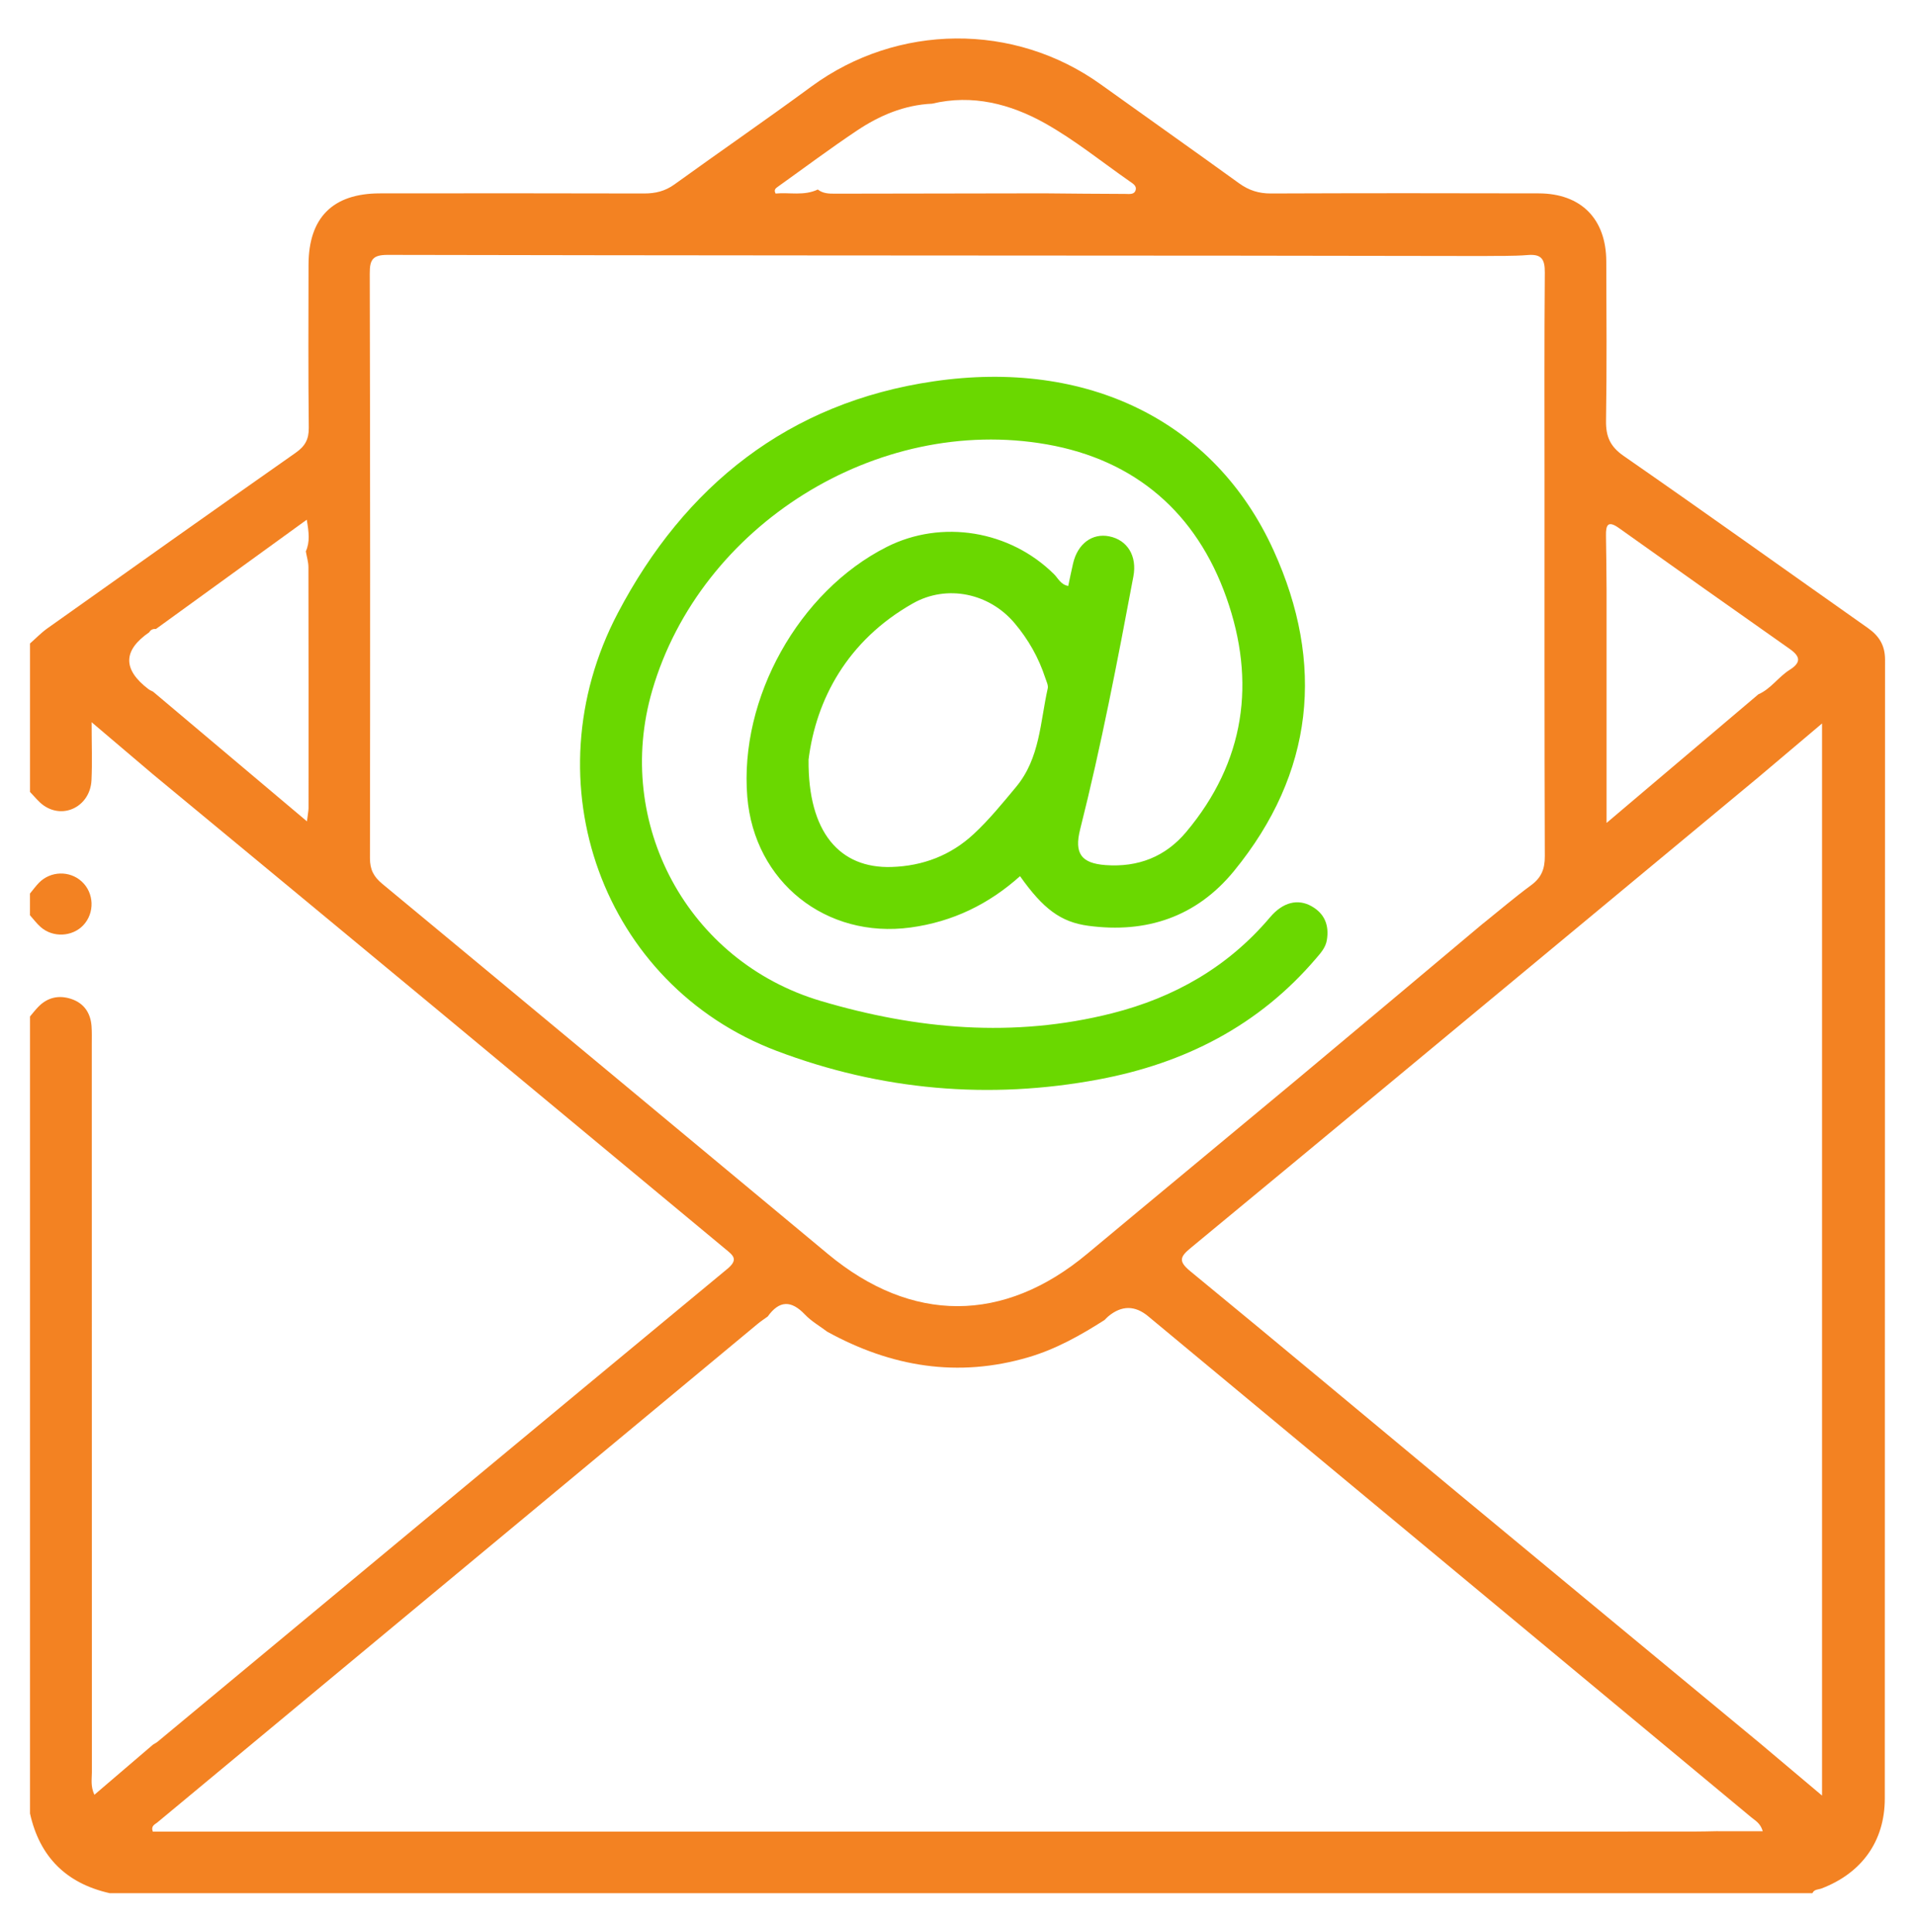 <?xml version="1.0" encoding="UTF-8"?>
<svg id="Camada_1" data-name="Camada 1" xmlns="http://www.w3.org/2000/svg" viewBox="0 0 387.92 391.32">
  <defs>
    <style>
      .cls-1 {
        fill: #f38222;
      }

      .cls-1, .cls-2 {
        stroke-width: 0px;
      }

      .cls-2 {
        fill: #6ad800;
      }
    </style>
  </defs>
  <path class="cls-1" d="M6.08,160.43c0-10.03,0-20.06,0-30.09,1.17-1.03,2.25-2.16,3.51-3.06,16.74-11.89,33.48-23.77,50.29-35.56,1.92-1.34,2.7-2.73,2.67-5.09-.12-11-.07-22-.05-33.01.02-9.53,4.9-14.44,14.44-14.45,17.85-.02,35.7-.03,53.55.02,2.29,0,4.25-.47,6.14-1.84,9.21-6.65,18.58-13.1,27.74-19.83,17.41-12.78,41.07-13.01,58.6-.43,9.33,6.69,18.72,13.31,28.03,20.04,1.98,1.43,3.99,2.07,6.44,2.06,18.09-.07,36.19-.07,54.28-.02,8.56.03,13.63,5.17,13.66,13.75.04,10.76.12,21.52-.05,32.27-.05,3.23.83,5.27,3.61,7.19,16.57,11.49,32.96,23.23,49.45,34.84,2.27,1.6,3.46,3.51,3.46,6.4-.04,76.89-.02,153.79-.05,230.68,0,8.64-4.67,15.1-12.8,18.21-.65.25-1.5.14-1.86.96H22.22c-8.78-1.98-14.19-7.34-16.14-16.14,0-53.81,0-107.62,0-161.44.54-.64,1.05-1.3,1.63-1.9,1.88-1.98,4.22-2.48,6.72-1.65,2.56.85,3.92,2.82,4.11,5.52.09,1.22.05,2.44.05,3.67,0,49.14,0,98.28.02,147.43,0,1.38-.3,2.83.51,4.58,4.14-3.54,8.02-6.86,11.9-10.18.31-.19.65-.35.92-.58,38.45-31.93,76.87-63.88,115.37-95.74,2.33-1.93,1.24-2.72-.35-4.03-19.66-16.3-39.28-32.65-58.93-48.95-18.99-15.75-38.01-31.47-57.02-47.2-3.92-3.33-7.85-6.66-12.45-10.57,0,4.56.14,8.17-.03,11.76-.26,5.2-5.57,7.97-9.67,5.11-1.05-.73-1.86-1.82-2.78-2.74ZM165.67,38.39c1.03.82,2.26.84,3.47.84,14.1-.02,28.2-.04,42.3-.07,5.5.05,10.99.11,16.49.12.8,0,1.9.22,2.14-.87.18-.79-.63-1.26-1.22-1.67-5.71-3.98-11.16-8.41-17.2-11.79-6.99-3.9-14.66-5.9-22.84-3.95-5.65.26-10.67,2.4-15.25,5.47-5.46,3.65-10.72,7.59-16.07,11.41-.4.28-.76.61-.38,1.32,2.81-.27,5.77.52,8.56-.82ZM356.21,140.63c2.52-1.11,4.04-3.51,6.29-4.93,2.42-1.53,2.21-2.73.01-4.28-11.55-8.12-23.07-16.27-34.56-24.46-2.23-1.59-2.67-.63-2.63,1.53.07,3.65.09,7.3.12,10.95v47.25c10.89-9.23,20.82-17.64,30.76-26.06ZM61.95,111.69c.86-1.93.63-3.84.19-6.42-10.52,7.62-20.52,14.87-30.53,22.12-.58-.03-1.07.13-1.37.67q-8.03,5.53-.18,11.52c.29.22.63.35.95.52,10.22,8.61,20.43,17.22,31.17,26.27.19-1.53.31-2.11.32-2.68,0-16.27.02-32.53-.02-48.8,0-1.07-.35-2.14-.53-3.22ZM356.07,352.73c4.2,3.53,8.39,7.07,13.02,10.97v-217.16c-4.67,3.95-8.82,7.46-12.97,10.96-11.1,9.21-22.19,18.42-33.29,27.63-27.19,22.56-54.37,45.13-81.61,67.63-2.19,1.8-2.57,2.71-.09,4.74,18.05,14.81,35.95,29.81,53.92,44.72,20.32,16.85,40.67,33.68,61.01,50.51ZM348.02,370.92h9.06c-.48-1.65-1.53-2.15-2.34-2.83-40.71-33.84-81.44-67.66-122.16-101.48q-4.01-3.33-8.05,0c-.28.23-.52.51-.78.76-4.83,3.08-9.79,5.88-15.34,7.52-14.38,4.25-27.91,1.97-40.84-5.15-1.52-1.15-3.23-2.12-4.52-3.48-2.78-2.93-5.19-2.87-7.53.4-.69.5-1.41.97-2.06,1.51-40.53,33.65-81.05,67.3-121.57,100.96-.5.42-1.38.69-.93,1.88.65,0,1.36,0,2.07,0,103.29,0,206.58-.01,309.87-.02,1.71,0,3.42-.05,5.13-.08ZM300.45,187.04c3.23-2.59,6.38-5.29,9.71-7.74,2.08-1.53,2.78-3.29,2.77-5.86-.09-25.38-.06-50.76-.06-76.14,0-14.03-.06-28.06.06-42.09.02-2.66-.63-3.78-3.45-3.55-3.03.25-6.09.15-9.14.2-16.38-.02-32.75-.06-49.13-.07-57.57-.04-115.15-.04-172.72-.16-3.02,0-3.6,1-3.59,3.76.09,39.48.1,78.96.04,118.44,0,2.33.76,3.76,2.53,5.22,30.12,24.94,60.18,49.96,90.25,74.96,16.96,14.1,35.61,14.07,52.52-.05,14.07-11.74,28.21-23.41,42.29-35.15,12.66-10.56,25.28-21.18,37.91-31.78Z"/>
  <path class="cls-1" d="M6.08,180.98c.61-.73,1.17-1.52,1.84-2.2,2.35-2.37,6.18-2.46,8.61-.25,2.55,2.31,2.7,6.39.33,8.89-2.23,2.35-6.16,2.54-8.63.35-.8-.71-1.44-1.58-2.16-2.38,0-1.47,0-2.94,0-4.4Z"/>
  <path class="cls-2" d="M206.64,177.46c-6.35,5.69-13.65,9.25-22.19,10.41-17.11,2.32-31.65-9.21-33.07-26.46-1.64-19.98,10.42-41.61,28.23-50.62,11.14-5.63,24.96-3.36,33.91,5.52.83.82,1.32,2.09,2.87,2.38.33-1.55.63-3.06.98-4.56.93-4,3.88-6.19,7.34-5.49,3.67.74,5.66,3.98,4.88,8.11-3.22,17.16-6.52,34.31-10.79,51.25-1.23,4.88.24,6.87,5.18,7.23,6.55.47,12.09-1.68,16.3-6.7,11.94-14.22,14.19-30.44,8.15-47.49-6.03-17.06-18.37-27.87-36.38-31.03-34.43-6.04-70.18,16.42-79.92,49.82-7.87,26.96,7.2,54.93,34.15,62.92,19.41,5.76,39.08,7.53,58.97,2.5,12.66-3.2,23.52-9.4,32.04-19.47,2.58-3.05,5.63-3.79,8.41-2.21,2.66,1.51,3.57,3.89,3.08,6.85-.25,1.52-1.25,2.62-2.21,3.74-11.61,13.6-26.59,21.21-43.94,24.47-22.3,4.19-44.26,2.2-65.31-5.77-35.19-13.33-50.17-54.4-32.17-88.68,13.53-25.77,34.56-42.64,63.98-46.94,31.04-4.54,56.9,7.93,68.87,34.27,10.41,22.89,8.21,45.07-8.05,64.94-7.57,9.25-17.71,12.66-29.5,11.07-5.57-.75-9.13-3.42-13.83-10.06ZM163.79,153.91c-.13,14.67,6.3,22.04,16.83,21.7,6.3-.2,11.96-2.33,16.64-6.69,3.14-2.92,5.83-6.24,8.57-9.53,4.85-5.83,4.87-13.12,6.41-19.95.14-.63-.26-1.41-.49-2.1-1.34-4.12-3.44-7.82-6.23-11.12-5.11-6.06-13.69-7.91-20.6-4-13.3,7.52-19.63,19.5-21.14,31.7Z"/>
</svg>
